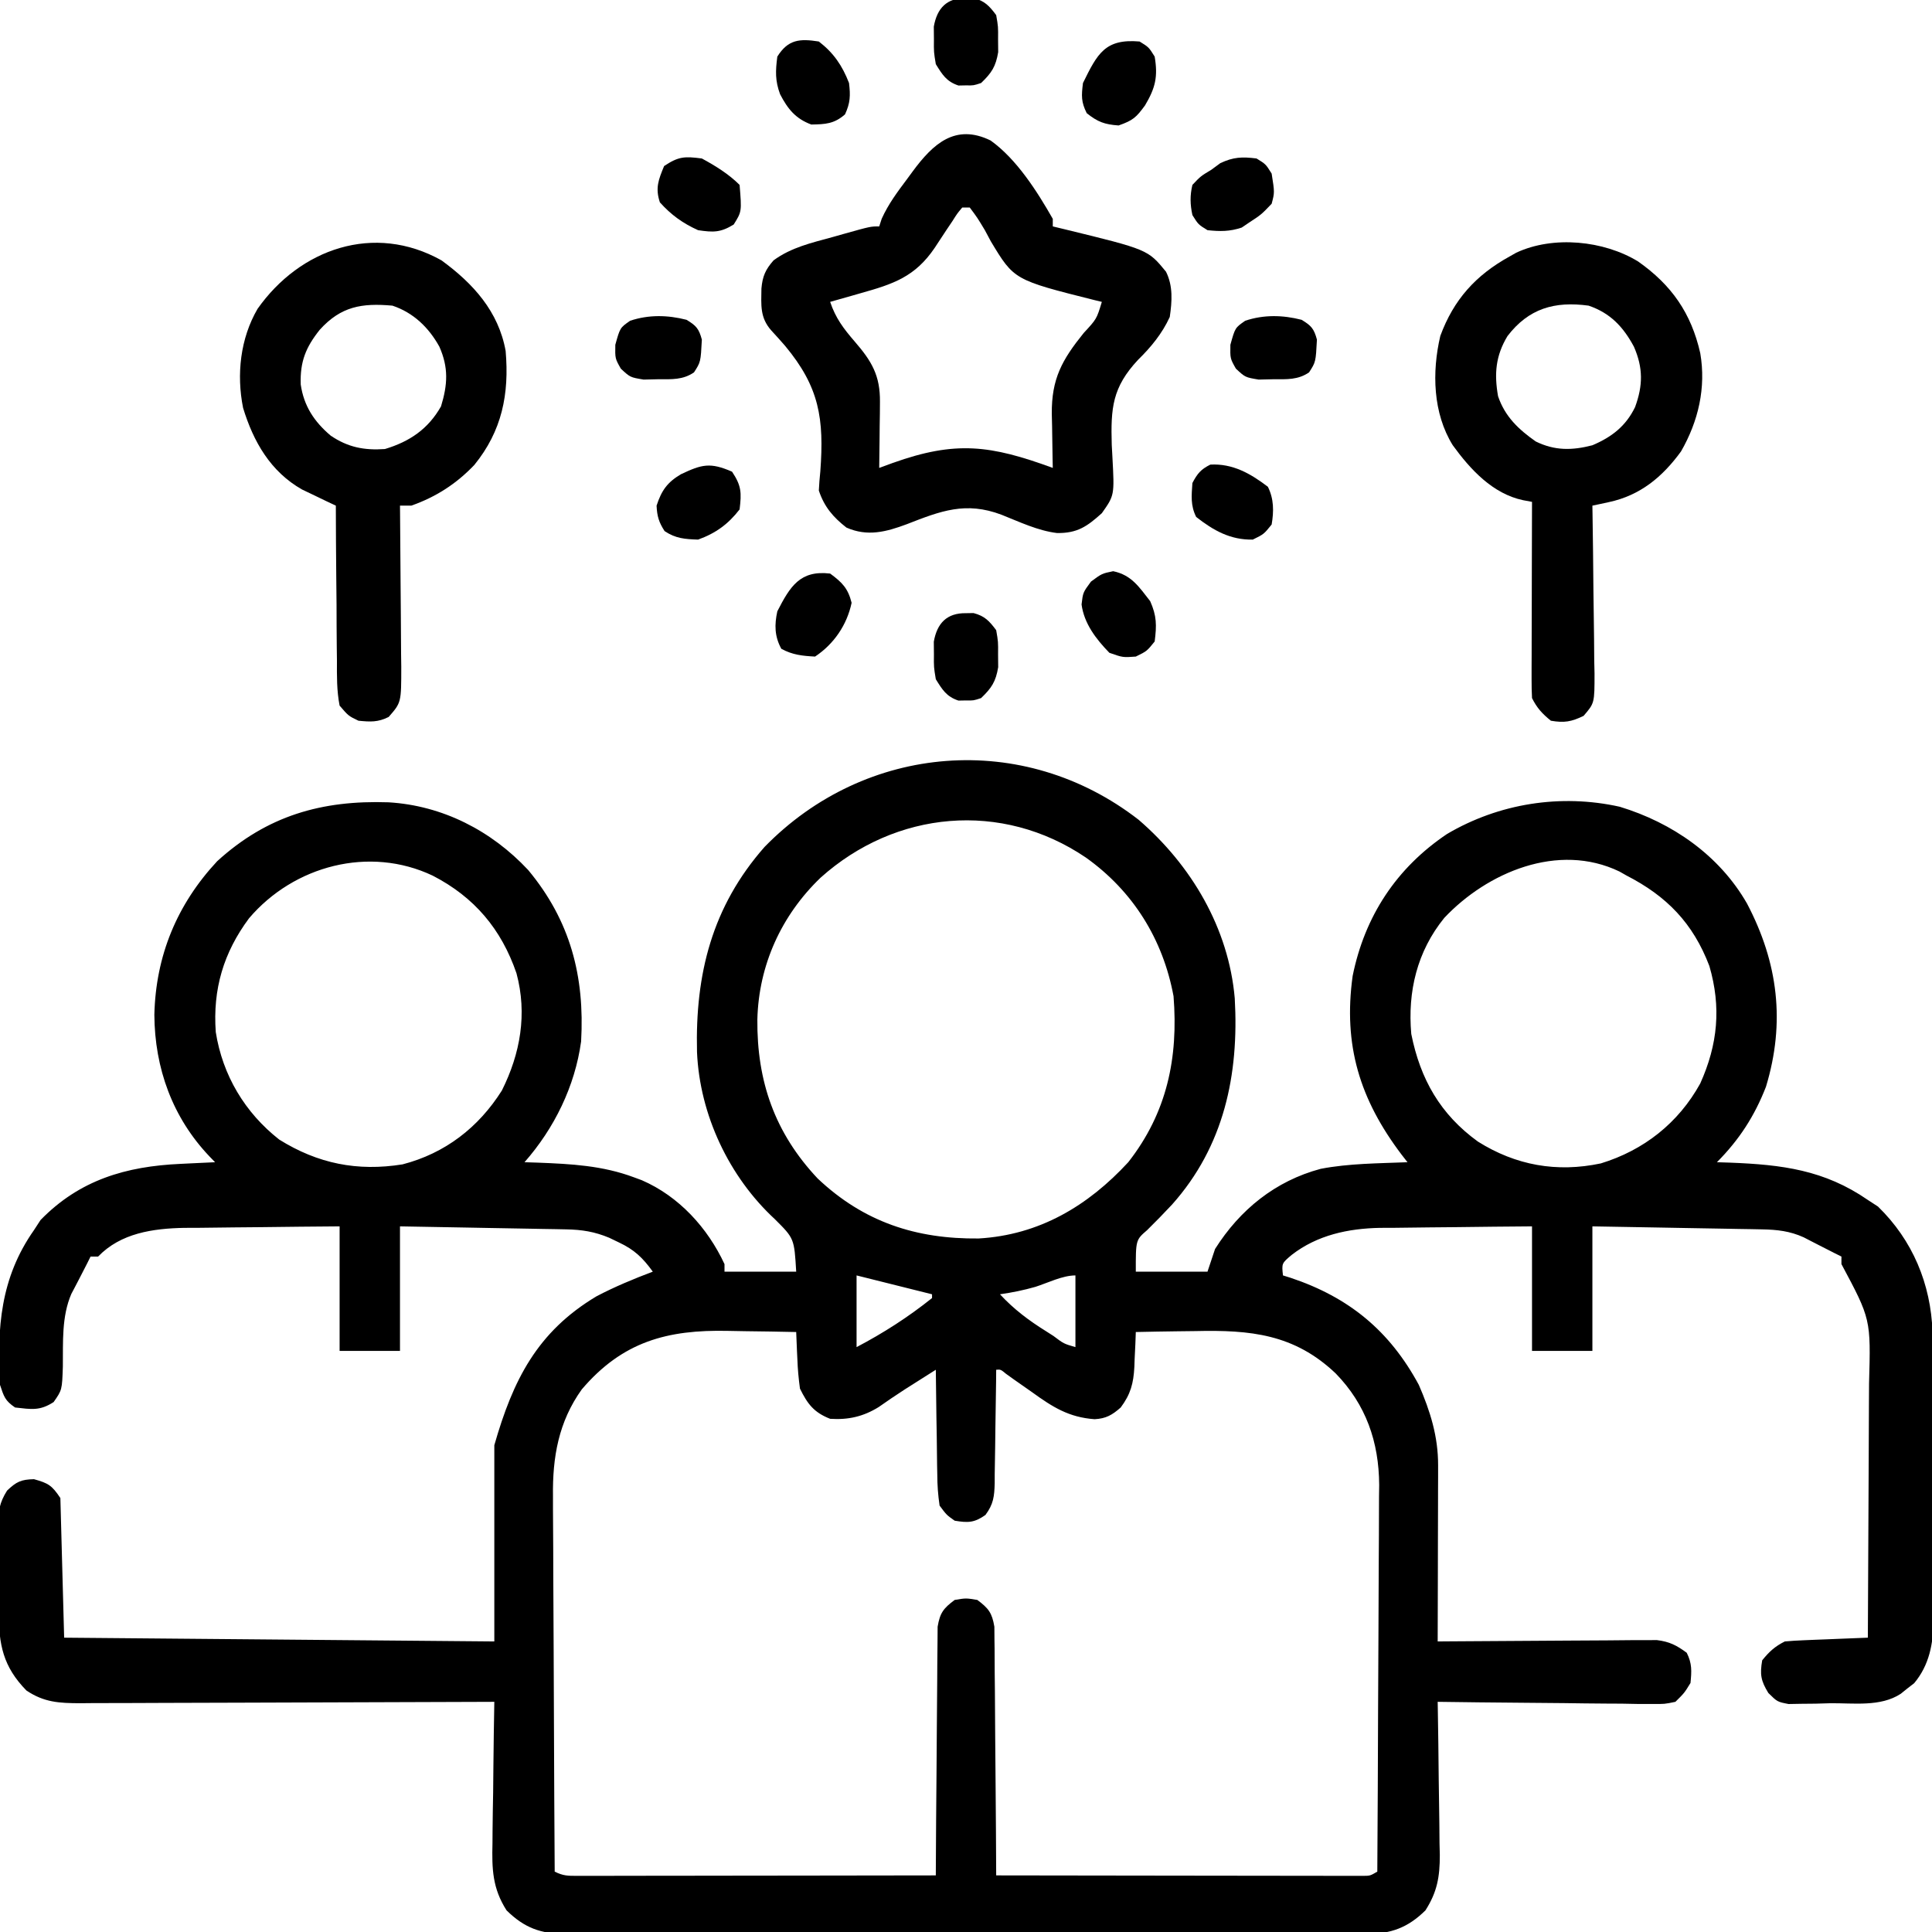 <?xml version="1.0" encoding="UTF-8"?>
<svg version="1.1" xmlns="http://www.w3.org/2000/svg" width="512" height="512">
<path d="M0 0 C13.964 12.036 23.856 28.713 25.473 47.316 C26.621 67.555 22.638 86.519 8.86 101.966 C6.706 104.282 4.499 106.527 2.25 108.75 C-0.765 111.349 -0.765 111.349 -0.75 119.75 C5.52 119.75 11.79 119.75 18.25 119.75 C18.91 117.77 19.57 115.79 20.25 113.75 C26.836 103.324 36.232 95.705 48.25 92.5 C55.77 91.053 63.617 91.063 71.25 90.75 C70.731 90.084 70.211 89.417 69.676 88.73 C58.61 74.106 54.177 59.75 56.715 41.387 C59.922 25.541 68.32 12.761 81.75 3.75 C95.503 -4.34 111.855 -6.939 127.512 -3.449 C141.457 0.791 153.898 9.416 161.219 22.184 C169.48 37.877 171.417 53.708 166.25 70.75 C163.216 78.551 159.143 84.822 153.25 90.75 C154.99 90.806 154.99 90.806 156.766 90.863 C170.452 91.396 181.712 92.78 193.25 100.75 C194.137 101.328 195.024 101.905 195.938 102.5 C205.123 111.437 209.94 122.985 210.39 135.721 C210.402 137.244 210.409 138.767 210.411 140.291 C210.416 141.127 210.421 141.964 210.426 142.826 C210.441 145.579 210.448 148.332 210.453 151.086 C210.459 153.009 210.465 154.932 210.47 156.854 C210.481 160.881 210.487 164.907 210.49 168.934 C210.496 174.08 210.52 179.227 210.548 184.374 C210.567 188.344 210.572 192.314 210.574 196.285 C210.577 198.182 210.585 200.079 210.598 201.976 C210.615 204.634 210.613 207.292 210.606 209.951 C210.62 211.114 210.62 211.114 210.634 212.3 C210.588 218.355 209.528 224.022 205.531 228.809 C204.943 229.264 204.356 229.719 203.75 230.188 C203.162 230.661 202.574 231.134 201.969 231.621 C196.611 235.14 189.459 234.058 183.312 234.125 C182.024 234.162 180.736 234.2 179.408 234.238 C178.171 234.25 176.934 234.261 175.66 234.273 C174.527 234.293 173.394 234.313 172.227 234.333 C169.25 233.75 169.25 233.75 166.881 231.409 C164.889 228.162 164.612 226.495 165.25 222.75 C167.117 220.447 168.606 219.072 171.25 217.75 C172.916 217.598 174.587 217.501 176.258 217.434 C177.737 217.371 177.737 217.371 179.246 217.307 C180.279 217.267 181.311 217.228 182.375 217.188 C183.415 217.144 184.456 217.101 185.527 217.057 C188.101 216.95 190.676 216.848 193.25 216.75 C193.32 205.971 193.373 195.191 193.405 184.411 C193.421 179.405 193.442 174.399 193.476 169.393 C193.509 164.556 193.527 159.719 193.535 154.882 C193.54 153.043 193.551 151.203 193.567 149.364 C194.046 132.342 194.046 132.342 186.25 117.75 C186.25 117.09 186.25 116.43 186.25 115.75 C185.673 115.463 185.095 115.175 184.5 114.879 C183.079 114.166 181.662 113.446 180.25 112.715 C179.59 112.376 178.93 112.037 178.25 111.688 C177.59 111.346 176.93 111.004 176.25 110.652 C172.574 108.994 169.219 108.616 165.206 108.545 C164.205 108.525 163.205 108.505 162.174 108.484 C161.1 108.468 160.027 108.451 158.922 108.434 C157.818 108.413 156.714 108.392 155.576 108.371 C152.051 108.305 148.525 108.246 145 108.188 C142.609 108.144 140.219 108.101 137.828 108.057 C131.969 107.949 126.109 107.85 120.25 107.75 C120.25 118.64 120.25 129.53 120.25 140.75 C114.97 140.75 109.69 140.75 104.25 140.75 C104.25 129.86 104.25 118.97 104.25 107.75 C97.472 107.801 90.696 107.864 83.919 107.958 C81.618 107.986 79.316 108.007 77.015 108.021 C73.69 108.043 70.367 108.089 67.043 108.141 C66.028 108.142 65.013 108.143 63.967 108.144 C55.54 108.314 47.355 110.04 40.562 115.312 C37.906 117.553 37.906 117.553 38.25 120.75 C38.916 120.958 39.583 121.165 40.27 121.379 C55.761 126.557 66.506 135.414 74.25 149.75 C77.289 156.746 79.382 163.424 79.364 171.091 C79.363 172.132 79.363 173.172 79.363 174.245 C79.358 175.356 79.353 176.468 79.348 177.613 C79.346 179.334 79.346 179.334 79.343 181.089 C79.338 184.747 79.325 188.405 79.312 192.062 C79.307 194.545 79.303 197.027 79.299 199.51 C79.288 205.59 79.271 211.67 79.25 217.75 C80.38 217.74 80.38 217.74 81.532 217.73 C88.638 217.67 95.745 217.624 102.851 217.595 C106.504 217.579 110.158 217.558 113.811 217.524 C117.338 217.491 120.865 217.473 124.393 217.465 C126.389 217.457 128.386 217.434 130.383 217.41 C131.604 217.41 132.825 217.41 134.083 217.409 C135.155 217.403 136.228 217.396 137.333 217.389 C140.678 217.803 142.552 218.763 145.25 220.75 C146.677 223.603 146.56 225.585 146.25 228.75 C144.62 231.414 144.62 231.414 142.25 233.75 C139.377 234.351 139.377 234.351 136.013 234.318 C134.121 234.317 134.121 234.317 132.191 234.316 C130.82 234.291 129.449 234.265 128.078 234.238 C126.671 234.229 125.265 234.222 123.858 234.217 C120.162 234.198 116.467 234.149 112.771 234.093 C108.997 234.042 105.223 234.019 101.449 233.994 C94.049 233.941 86.65 233.855 79.25 233.75 C79.261 234.346 79.272 234.942 79.284 235.556 C79.395 241.786 79.47 248.015 79.525 254.246 C79.55 256.568 79.584 258.89 79.627 261.211 C79.688 264.558 79.716 267.903 79.738 271.25 C79.764 272.281 79.79 273.311 79.816 274.373 C79.819 280.131 79.127 284.135 76.01 289.014 C71.318 293.643 66.886 295.201 60.464 295.285 C59.61 295.276 58.756 295.267 57.875 295.258 C56.49 295.267 56.49 295.267 55.076 295.277 C51.99 295.293 48.906 295.28 45.82 295.268 C43.604 295.273 41.388 295.28 39.172 295.289 C33.159 295.307 27.147 295.3 21.135 295.287 C14.841 295.277 8.548 295.287 2.254 295.293 C-8.991 295.301 -20.236 295.288 -31.482 295.268 C-41.671 295.25 -51.86 295.253 -62.049 295.271 C-73.891 295.293 -85.733 295.301 -97.575 295.289 C-103.84 295.283 -110.105 295.282 -116.37 295.295 C-122.26 295.307 -128.149 295.299 -134.04 295.276 C-136.201 295.27 -138.362 295.272 -140.523 295.281 C-143.474 295.292 -146.424 295.278 -149.375 295.258 C-150.657 295.271 -150.657 295.271 -151.964 295.285 C-158.443 295.2 -162.775 293.685 -167.51 289.014 C-171.243 283.171 -171.409 278.063 -171.238 271.25 C-171.228 269.636 -171.228 269.636 -171.217 267.989 C-171.189 264.575 -171.126 261.163 -171.062 257.75 C-171.037 255.426 -171.015 253.102 -170.994 250.777 C-170.939 245.101 -170.856 239.426 -170.75 233.75 C-171.353 233.753 -171.955 233.756 -172.576 233.758 C-187.249 233.825 -201.922 233.874 -216.595 233.905 C-223.691 233.921 -230.787 233.942 -237.882 233.976 C-244.729 234.009 -251.576 234.027 -258.423 234.035 C-261.036 234.04 -263.649 234.051 -266.263 234.067 C-269.921 234.089 -273.579 234.092 -277.237 234.091 C-278.86 234.107 -278.86 234.107 -280.515 234.123 C-286.008 234.101 -290.046 233.923 -294.75 230.75 C-300.975 224.384 -302.062 218.556 -302.086 210.027 C-302.093 209.204 -302.099 208.381 -302.106 207.533 C-302.116 205.801 -302.121 204.069 -302.121 202.337 C-302.125 199.692 -302.161 197.049 -302.199 194.404 C-302.205 192.716 -302.209 191.028 -302.211 189.34 C-302.232 188.16 -302.232 188.16 -302.254 186.956 C-302.223 183.194 -301.898 180.985 -299.874 177.772 C-297.386 175.403 -296.169 174.833 -292.75 174.75 C-288.937 175.814 -288 176.375 -285.75 179.75 C-285.42 191.96 -285.09 204.17 -284.75 216.75 C-247.13 217.08 -209.51 217.41 -170.75 217.75 C-170.75 200.59 -170.75 183.43 -170.75 165.75 C-165.805 148.442 -159.367 135.666 -143.68 126.289 C-138.846 123.75 -133.852 121.682 -128.75 119.75 C-131.418 116.069 -133.636 113.932 -137.75 112 C-138.596 111.593 -139.441 111.185 -140.312 110.766 C-144.173 109.157 -147.526 108.62 -151.702 108.545 C-152.683 108.525 -153.664 108.505 -154.674 108.484 C-155.725 108.468 -156.776 108.451 -157.859 108.434 C-159.482 108.402 -159.482 108.402 -161.138 108.371 C-164.592 108.305 -168.046 108.246 -171.5 108.188 C-173.842 108.144 -176.185 108.101 -178.527 108.057 C-184.268 107.949 -190.009 107.85 -195.75 107.75 C-195.75 118.64 -195.75 129.53 -195.75 140.75 C-201.03 140.75 -206.31 140.75 -211.75 140.75 C-211.75 129.86 -211.75 118.97 -211.75 107.75 C-218.67 107.801 -225.588 107.864 -232.508 107.958 C-234.858 107.986 -237.208 108.007 -239.558 108.021 C-242.952 108.043 -246.345 108.089 -249.738 108.141 C-250.775 108.142 -251.812 108.143 -252.88 108.144 C-261.227 108.309 -269.746 109.521 -275.75 115.75 C-276.41 115.75 -277.07 115.75 -277.75 115.75 C-278.181 116.618 -278.181 116.618 -278.621 117.504 C-279.33 118.914 -280.05 120.319 -280.785 121.715 C-281.124 122.366 -281.463 123.017 -281.812 123.688 C-282.154 124.336 -282.496 124.984 -282.848 125.652 C-285.448 131.698 -285.018 138.417 -285.092 144.889 C-285.302 151.108 -285.302 151.108 -287.539 154.312 C-291.202 156.694 -293.438 156.229 -297.75 155.75 C-300.424 153.938 -300.709 152.872 -301.75 149.75 C-302.561 134.69 -301.669 121.447 -292.75 108.75 C-291.884 107.42 -291.884 107.42 -291 106.062 C-280.632 95.406 -268.308 91.841 -253.938 91.188 C-253.054 91.144 -252.17 91.101 -251.26 91.057 C-249.09 90.951 -246.92 90.85 -244.75 90.75 C-245.226 90.26 -245.702 89.77 -246.192 89.264 C-256.018 78.964 -260.763 65.864 -260.844 51.66 C-260.468 36.023 -254.869 22.447 -244.199 10.984 C-230.971 -1.083 -216.474 -5.232 -198.785 -4.629 C-184.483 -3.779 -171.525 2.876 -161.781 13.309 C-150.6 26.748 -146.77 41.478 -147.75 58.75 C-149.392 70.653 -154.86 81.776 -162.75 90.75 C-160.992 90.806 -160.992 90.806 -159.199 90.863 C-150.397 91.206 -142.087 91.632 -133.75 94.75 C-133.06 95.004 -132.371 95.258 -131.66 95.52 C-121.822 99.786 -114.221 108.135 -109.75 117.75 C-109.75 118.41 -109.75 119.07 -109.75 119.75 C-103.48 119.75 -97.21 119.75 -90.75 119.75 C-91.269 110.962 -91.269 110.962 -96.375 105.875 C-108.56 94.629 -116.325 78.148 -117.035 61.555 C-117.539 40.882 -113.049 23.004 -99.141 7.203 C-72.376 -20.262 -30.532 -23.705 0 0 Z M-84.279 15.338 C-94.689 25.333 -100.688 38.528 -101.043 52.929 C-101.182 69.276 -96.439 82.974 -85.062 95.062 C-72.839 106.617 -58.944 111.135 -42.406 110.961 C-26.325 110.033 -13.438 102.335 -2.75 90.75 C7.54 77.604 10.539 63.078 9.25 46.75 C6.446 31.626 -1.525 18.865 -14 10 C-36.298 -5.106 -64.418 -2.464 -84.279 15.338 Z M-235.754 26.105 C-242.514 35.208 -245.387 44.883 -244.57 56.25 C-242.77 67.712 -236.842 77.617 -227.75 84.75 C-217.52 91.132 -207.019 93.238 -195.074 91.32 C-183.799 88.407 -174.922 81.533 -168.75 71.75 C-163.838 61.925 -161.99 51.446 -164.875 40.688 C-168.882 28.981 -176.049 20.49 -187.062 14.812 C-203.871 6.828 -223.883 12.152 -235.754 26.105 Z M81 26 C73.783 34.886 71.26 45.538 72.25 56.75 C74.641 68.747 79.956 78.076 89.914 85.281 C99.939 91.584 110.809 93.534 122.484 91.066 C133.846 87.592 143.037 80.383 148.828 69.891 C153.486 59.558 154.432 49.672 151.25 38.75 C146.921 27.397 139.97 20.247 129.25 14.75 C128.649 14.408 128.049 14.067 127.43 13.715 C111.179 5.881 92.358 13.948 81 26 Z M-74.75 120.75 C-74.75 127.02 -74.75 133.29 -74.75 139.75 C-67.63 136.015 -61.037 131.779 -54.75 126.75 C-54.75 126.42 -54.75 126.09 -54.75 125.75 C-55.859 125.473 -56.967 125.196 -58.109 124.91 C-66.43 122.83 -66.43 122.83 -74.75 120.75 Z M-27.355 123.777 C-30.488 124.675 -33.529 125.286 -36.75 125.75 C-33.02 129.758 -29.135 132.673 -24.5 135.562 C-23.863 135.969 -23.226 136.376 -22.57 136.795 C-19.856 138.845 -19.856 138.845 -16.75 139.75 C-16.75 133.48 -16.75 127.21 -16.75 120.75 C-20.185 120.75 -24.106 122.741 -27.355 123.777 Z M-147.562 150.938 C-153.727 159.529 -155.354 168.933 -155.204 179.302 C-155.205 180.386 -155.205 181.471 -155.206 182.588 C-155.203 186.127 -155.172 189.664 -155.141 193.203 C-155.133 195.675 -155.127 198.146 -155.123 200.618 C-155.108 207.088 -155.069 213.559 -155.025 220.029 C-154.984 226.646 -154.965 233.262 -154.945 239.879 C-154.903 252.836 -154.835 265.793 -154.75 278.75 C-152.483 279.883 -151.266 279.873 -148.751 279.87 C-147.915 279.872 -147.08 279.873 -146.218 279.874 C-144.841 279.869 -144.841 279.869 -143.435 279.864 C-141.986 279.864 -141.986 279.864 -140.508 279.864 C-137.305 279.863 -134.102 279.855 -130.898 279.848 C-128.682 279.846 -126.465 279.844 -124.248 279.843 C-118.405 279.84 -112.563 279.83 -106.72 279.819 C-100.761 279.808 -94.803 279.804 -88.844 279.799 C-77.146 279.788 -65.448 279.771 -53.75 279.75 C-53.746 278.894 -53.743 278.039 -53.739 277.157 C-53.701 269.094 -53.644 261.031 -53.566 252.968 C-53.527 248.822 -53.494 244.677 -53.479 240.532 C-53.464 236.531 -53.429 232.531 -53.382 228.53 C-53.367 227.004 -53.359 225.478 -53.358 223.951 C-53.356 221.813 -53.329 219.676 -53.296 217.538 C-53.283 215.713 -53.283 215.713 -53.269 213.851 C-52.651 210.159 -51.718 208.965 -48.75 206.75 C-45.75 206.25 -45.75 206.25 -42.75 206.75 C-39.782 208.965 -38.849 210.159 -38.231 213.851 C-38.218 215.676 -38.218 215.676 -38.204 217.538 C-38.194 218.212 -38.183 218.885 -38.173 219.579 C-38.143 221.798 -38.142 224.016 -38.141 226.234 C-38.126 227.776 -38.109 229.317 -38.091 230.858 C-38.047 234.909 -38.027 238.959 -38.012 243.01 C-37.992 247.146 -37.95 251.282 -37.91 255.418 C-37.835 263.529 -37.785 271.639 -37.75 279.75 C-24.877 279.773 -12.003 279.791 0.87 279.802 C6.848 279.807 12.825 279.814 18.802 279.825 C24.566 279.836 30.33 279.842 36.094 279.845 C38.298 279.847 40.501 279.85 42.704 279.856 C45.781 279.863 48.858 279.864 51.935 279.864 C52.854 279.867 53.772 279.871 54.718 279.874 C55.554 279.873 56.39 279.872 57.251 279.87 C58.343 279.872 58.343 279.872 59.458 279.873 C61.354 279.858 61.354 279.858 63.25 278.75 C63.344 264.485 63.414 250.219 63.457 235.954 C63.478 229.329 63.506 222.704 63.552 216.08 C63.595 209.68 63.619 203.281 63.63 196.881 C63.637 194.446 63.651 192.011 63.673 189.576 C63.702 186.151 63.706 182.727 63.704 179.302 C63.726 177.81 63.726 177.81 63.748 176.287 C63.682 164.868 60.255 154.993 52.25 146.75 C41.244 136.264 29.583 135.167 15.062 135.5 C13.523 135.52 11.983 135.538 10.443 135.555 C6.712 135.598 2.981 135.667 -0.75 135.75 C-0.787 136.775 -0.825 137.8 -0.863 138.855 C-0.929 140.216 -0.995 141.577 -1.062 142.938 C-1.096 143.948 -1.096 143.948 -1.131 144.979 C-1.366 149.367 -2.117 152.224 -4.75 155.75 C-7.006 157.741 -8.63 158.689 -11.666 158.854 C-18.488 158.367 -22.795 155.639 -28.25 151.688 C-29.843 150.57 -31.436 149.454 -33.031 148.34 C-33.723 147.843 -34.414 147.347 -35.127 146.836 C-36.563 145.657 -36.563 145.657 -37.75 145.75 C-37.759 146.82 -37.769 147.889 -37.778 148.991 C-37.818 152.965 -37.884 156.938 -37.958 160.911 C-37.986 162.63 -38.007 164.349 -38.021 166.067 C-38.042 168.54 -38.089 171.012 -38.141 173.484 C-38.142 174.251 -38.143 175.018 -38.144 175.808 C-38.241 179.326 -38.473 181.377 -40.601 184.235 C-43.544 186.309 -45.225 186.337 -48.75 185.75 C-50.899 184.235 -50.899 184.235 -52.75 181.75 C-53.168 178.873 -53.355 176.363 -53.359 173.484 C-53.376 172.691 -53.392 171.898 -53.409 171.08 C-53.458 168.553 -53.479 166.027 -53.5 163.5 C-53.528 161.784 -53.558 160.068 -53.59 158.352 C-53.664 154.151 -53.713 149.951 -53.75 145.75 C-55.498 146.856 -57.245 147.963 -58.992 149.07 C-59.965 149.687 -60.938 150.303 -61.941 150.938 C-64.291 152.454 -66.588 154.017 -68.875 155.625 C-72.968 158.163 -76.94 159.063 -81.75 158.75 C-86.05 157.068 -87.745 154.832 -89.75 150.75 C-90.112 148.081 -90.348 145.61 -90.438 142.938 C-90.472 142.245 -90.506 141.552 -90.541 140.838 C-90.623 139.142 -90.688 137.446 -90.75 135.75 C-95.248 135.65 -99.746 135.578 -104.245 135.53 C-105.77 135.51 -107.296 135.483 -108.821 135.448 C-124.931 135.089 -136.784 138.305 -147.562 150.938 Z " fill="#000000" transform="translate(301.75,217.25)"/>
<path d="M0 0 C6.872 4.898 12.339 13.48 16.488 20.773 C16.488 21.433 16.488 22.093 16.488 22.773 C18.064 23.154 18.064 23.154 19.672 23.543 C41.676 28.908 41.676 28.908 46.488 34.773 C48.383 38.562 48.094 42.655 47.488 46.773 C45.479 51.167 42.523 54.76 39.086 58.125 C32.267 65.429 31.831 70.867 32.113 80.648 C32.173 81.743 32.232 82.837 32.293 83.965 C32.836 94.027 32.836 94.027 29.488 98.773 C25.567 102.312 22.962 104.108 17.602 104.032 C12.472 103.405 7.643 101.065 2.871 99.174 C-6.593 95.614 -13.174 98.163 -22.195 101.689 C-27.645 103.724 -32.624 105.05 -38.199 102.586 C-41.762 99.794 -44.075 97.082 -45.512 92.773 C-45.433 91.072 -45.293 89.374 -45.117 87.68 C-44.086 73.712 -45.363 65.356 -54.444 54.438 C-55.646 53.056 -56.867 51.69 -58.113 50.348 C-61.149 46.93 -60.783 43.635 -60.727 39.25 C-60.445 36.003 -59.663 34.222 -57.512 31.773 C-52.806 28.315 -47.371 27.109 -41.824 25.586 C-40.862 25.313 -39.9 25.041 -38.908 24.76 C-31.814 22.773 -31.814 22.773 -29.512 22.773 C-29.294 22.106 -29.076 21.438 -28.852 20.75 C-27.08 16.814 -24.653 13.592 -22.074 10.148 C-21.584 9.481 -21.093 8.813 -20.588 8.125 C-15.289 0.974 -9.387 -4.584 0 0 Z M-7.512 17.773 C-8.831 19.339 -8.831 19.339 -10.121 21.387 C-10.629 22.14 -11.137 22.894 -11.66 23.67 C-12.718 25.265 -13.77 26.864 -14.816 28.467 C-20.005 36.126 -25.758 38.04 -34.387 40.461 C-35.17 40.686 -35.954 40.911 -36.762 41.143 C-38.677 41.691 -40.594 42.233 -42.512 42.773 C-41.084 47.056 -38.952 49.875 -36.012 53.273 C-31.487 58.503 -29.238 62.294 -29.316 69.293 C-29.326 70.825 -29.326 70.825 -29.336 72.389 C-29.353 73.444 -29.369 74.499 -29.387 75.586 C-29.396 76.66 -29.405 77.735 -29.414 78.842 C-29.438 81.486 -29.47 84.13 -29.512 86.773 C-28.328 86.34 -27.145 85.907 -25.926 85.461 C-9.231 79.497 -0.019 80.732 16.488 86.773 C16.473 86.108 16.457 85.443 16.441 84.757 C16.378 81.721 16.339 78.685 16.301 75.648 C16.276 74.602 16.251 73.555 16.225 72.477 C16.136 63.126 18.957 58.121 24.676 51.023 C28.11 47.319 28.11 47.319 29.488 42.773 C28.869 42.624 28.25 42.475 27.612 42.321 C6.223 36.955 6.223 36.955 0.074 26.738 C-0.711 25.271 -0.711 25.271 -1.512 23.773 C-3.494 20.476 -3.494 20.476 -5.512 17.773 C-6.172 17.773 -6.832 17.773 -7.512 17.773 Z " fill="#000000" transform="translate(262.512,37.227)"/>
<path d="M0 0 C8.857 6.227 14.07 13.675 16.477 24.297 C18.044 33.436 15.997 42.303 11.383 50.336 C6.437 57.146 0.526 62.015 -7.772 63.785 C-8.584 63.96 -9.396 64.135 -10.232 64.315 C-10.852 64.446 -11.471 64.576 -12.109 64.711 C-12.093 65.694 -12.093 65.694 -12.076 66.696 C-11.965 73.509 -11.89 80.322 -11.835 87.135 C-11.81 89.679 -11.775 92.222 -11.732 94.765 C-11.672 98.419 -11.643 102.072 -11.621 105.727 C-11.595 106.865 -11.569 108.004 -11.543 109.177 C-11.54 117.049 -11.54 117.049 -14.448 120.429 C-17.692 121.992 -19.554 122.316 -23.109 121.711 C-25.412 119.844 -26.788 118.354 -28.109 115.711 C-28.2 114.046 -28.227 112.378 -28.223 110.71 C-28.223 109.67 -28.223 108.629 -28.223 107.556 C-28.218 106.429 -28.212 105.302 -28.207 104.141 C-28.206 102.989 -28.204 101.838 -28.203 100.652 C-28.197 96.963 -28.185 93.275 -28.172 89.586 C-28.167 87.09 -28.162 84.594 -28.158 82.098 C-28.147 75.969 -28.13 69.84 -28.109 63.711 C-28.894 63.564 -29.679 63.417 -30.487 63.266 C-38.538 61.563 -44.443 55.133 -49.109 48.711 C-54.385 40.205 -54.658 29.321 -52.414 19.742 C-48.878 10.115 -43.022 3.644 -34.109 -1.289 C-33.506 -1.631 -32.903 -1.972 -32.281 -2.324 C-22.487 -6.902 -9.095 -5.558 0 0 Z M-34.609 19.773 C-37.756 24.992 -38.155 29.762 -37.109 35.711 C-35.282 41.113 -31.665 44.522 -27.109 47.711 C-22.049 50.185 -17.471 50.099 -12.109 48.711 C-6.976 46.529 -3.252 43.657 -0.797 38.594 C1.302 32.847 1.353 28.241 -1.098 22.598 C-3.912 17.349 -7.353 13.666 -13.109 11.711 C-22.126 10.484 -28.991 12.449 -34.609 19.773 Z " fill="#000000" transform="translate(434.109,69.289)"/>
<path d="M0 0 C8.405 6.129 15.114 13.539 17 24 C17.986 35.427 16.041 45.194 8.699 54.219 C3.905 59.244 -1.471 62.696 -8 65 C-8.99 65 -9.98 65 -11 65 C-10.993 65.628 -10.987 66.256 -10.98 66.903 C-10.913 73.44 -10.868 79.977 -10.835 86.515 C-10.82 88.954 -10.8 91.394 -10.774 93.833 C-10.737 97.341 -10.72 100.848 -10.707 104.355 C-10.692 105.445 -10.676 106.535 -10.66 107.658 C-10.658 117.184 -10.658 117.184 -14 121 C-16.853 122.427 -18.835 122.31 -22 122 C-24.655 120.729 -24.655 120.729 -27 118 C-27.781 114.017 -27.721 110.064 -27.707 106.016 C-27.722 104.845 -27.737 103.674 -27.753 102.468 C-27.796 98.728 -27.805 94.99 -27.812 91.25 C-27.836 88.715 -27.861 86.18 -27.889 83.645 C-27.952 77.43 -27.986 71.215 -28 65 C-28.814 64.617 -29.628 64.234 -30.467 63.839 C-32.077 63.062 -32.077 63.062 -33.719 62.27 C-34.78 61.763 -35.842 61.256 -36.936 60.734 C-45.304 55.999 -49.848 48.062 -52.582 39.09 C-54.356 30.218 -53.319 20.697 -48.746 12.848 C-37.54 -3.061 -17.88 -10.014 0 0 Z M-32.25 18.375 C-35.949 23.013 -37.511 26.803 -37.305 32.887 C-36.481 38.598 -33.731 42.743 -29.375 46.438 C-24.821 49.542 -20.465 50.385 -15 50 C-8.445 48.033 -3.524 44.693 -0.125 38.688 C1.65 32.87 1.883 28.408 -0.562 22.875 C-3.373 17.785 -7.461 13.846 -13 12 C-21.087 11.276 -26.628 12.172 -32.25 18.375 Z " fill="#000000" transform="translate(117,69)"/>
<path d="M0 0 C2.438 1.5 2.438 1.5 4 4 C4.901 9.318 4.19 12.303 1.438 16.938 C-0.895 20.123 -1.714 20.9 -5.562 22.25 C-9.302 21.978 -11.084 21.316 -14 19 C-15.505 15.99 -15.424 14.391 -15 11 C-11.192 3.255 -9.18 -0.791 0 0 Z " fill="#000000" transform="translate(302,11)"/>
<path d="M0 0 C3.939 3.044 6.207 6.375 8 11 C8.4 14.334 8.339 16.263 6.938 19.312 C4.049 21.828 1.777 21.935 -2 22 C-6.161 20.452 -8.23 17.898 -10.27 13.969 C-11.597 10.39 -11.499 7.804 -11 4 C-8.167 -0.534 -5.104 -0.806 0 0 Z " fill="#000000" transform="translate(217,11)"/>
<path d="M0 0 C4.871 1.015 6.857 4.167 9.812 7.938 C11.556 11.884 11.548 14.31 11 18.625 C8.938 21.188 8.938 21.188 6 22.625 C2.562 22.875 2.562 22.875 -1 21.625 C-4.525 18.005 -7.698 13.889 -8.375 8.812 C-8 5.625 -8 5.625 -5.875 2.75 C-3 0.625 -3 0.625 0 0 Z " fill="#000000" transform="translate(295,151.375)"/>
<path d="M0 0 C3.183 2.353 4.721 3.884 5.688 7.75 C4.442 13.639 0.992 18.672 -4 22 C-7.335 21.821 -9.986 21.556 -12.938 19.938 C-14.747 16.638 -14.782 13.579 -14 10 C-10.597 3.372 -7.966 -0.937 0 0 Z " fill="#000000" transform="translate(220,152)"/>
<path d="M0 0 C3.554 1.921 7.128 4.128 10 7 C10.58 14.072 10.58 14.072 8.438 17.5 C4.959 19.641 3.039 19.606 -1 19 C-5.05 17.183 -8.168 14.93 -11.125 11.625 C-12.385 7.844 -11.501 5.617 -10 2 C-6.155 -0.563 -4.578 -0.591 0 0 Z " fill="#000000" transform="translate(186,42)"/>
<path d="M0 0 C2.5 3.75 2.536 5.559 2 10 C-1.028 13.918 -4.345 16.324 -9 18 C-12.501 17.881 -14.936 17.71 -17.875 15.75 C-19.399 13.379 -19.868 11.834 -20 9 C-18.683 4.966 -17.153 2.819 -13.562 0.688 C-8.006 -1.944 -5.821 -2.531 0 0 Z " fill="#000000" transform="translate(194,125)"/>
<path d="M0 0 C2.438 1.5 2.438 1.5 4 4 C4.796 9.013 4.796 9.013 4 12 C1.25 14.875 1.25 14.875 -2 17 C-2.639 17.433 -3.279 17.866 -3.938 18.312 C-7.116 19.372 -9.68 19.356 -13 19 C-15.438 17.5 -15.438 17.5 -17 15 C-17.609 12.195 -17.669 9.798 -17 7 C-14.812 4.688 -14.812 4.688 -12 3 C-11.216 2.422 -10.432 1.845 -9.625 1.25 C-6.157 -0.402 -3.798 -0.483 0 0 Z " fill="#000000" transform="translate(333,42)"/>
<path d="M0 0 C0.66 -0.01 1.32 -0.021 2 -0.031 C4.985 0.762 6.157 2.046 8 4.5 C8.531 7.559 8.531 7.559 8.5 10.938 C8.51 12.05 8.521 13.162 8.531 14.309 C7.892 18.147 6.792 19.821 4 22.5 C2 23.164 2 23.164 0 23.125 C-0.66 23.138 -1.32 23.151 -2 23.164 C-5.18 22.108 -6.262 20.301 -8 17.5 C-8.531 14.309 -8.531 14.309 -8.5 10.938 C-8.51 9.822 -8.521 8.707 -8.531 7.559 C-7.682 2.67 -5.072 -0.079 0 0 Z " fill="#000000" transform="translate(256,162.5)"/>
<path d="M0 0 C1.609 3.219 1.597 6.519 1 10 C-1.062 12.562 -1.062 12.562 -4 14 C-9.945 14.112 -14.423 11.583 -19 8 C-20.528 4.943 -20.232 2.37 -20 -1 C-18.683 -3.503 -17.769 -4.616 -15.25 -5.875 C-9.317 -6.205 -4.585 -3.493 0 0 Z " fill="#000000" transform="translate(336,129)"/>
<path d="M0 0 C2.568 1.556 3.277 2.343 4.062 5.25 C3.75 11.184 3.75 11.184 1.977 13.934 C-0.954 15.949 -3.943 15.763 -7.375 15.75 C-9.353 15.796 -9.353 15.796 -11.371 15.844 C-14.938 15.25 -14.938 15.25 -17.414 12.945 C-18.938 10.25 -18.938 10.25 -18.875 6.625 C-17.62 2.107 -17.62 2.107 -14.938 0.25 C-10.011 -1.392 -5.019 -1.281 0 0 Z " fill="#000000" transform="translate(344.938,84.75)"/>
<path d="M0 0 C2.568 1.556 3.277 2.343 4.062 5.25 C3.75 11.184 3.75 11.184 1.977 13.934 C-0.954 15.949 -3.943 15.763 -7.375 15.75 C-9.353 15.796 -9.353 15.796 -11.371 15.844 C-14.938 15.25 -14.938 15.25 -17.414 12.945 C-18.938 10.25 -18.938 10.25 -18.875 6.625 C-17.62 2.107 -17.62 2.107 -14.938 0.25 C-10.011 -1.392 -5.019 -1.281 0 0 Z " fill="#000000" transform="translate(181.938,84.75)"/>
<path d="M0 0 C0.66 -0.01 1.32 -0.021 2 -0.031 C4.985 0.762 6.157 2.046 8 4.5 C8.531 7.559 8.531 7.559 8.5 10.938 C8.51 12.05 8.521 13.162 8.531 14.309 C7.892 18.147 6.792 19.821 4 22.5 C2 23.164 2 23.164 0 23.125 C-0.66 23.138 -1.32 23.151 -2 23.164 C-5.18 22.108 -6.262 20.301 -8 17.5 C-8.531 14.309 -8.531 14.309 -8.5 10.938 C-8.51 9.822 -8.521 8.707 -8.531 7.559 C-7.682 2.67 -5.072 -0.079 0 0 Z " fill="#000000" transform="translate(256,-0.5)"/>
</svg>
